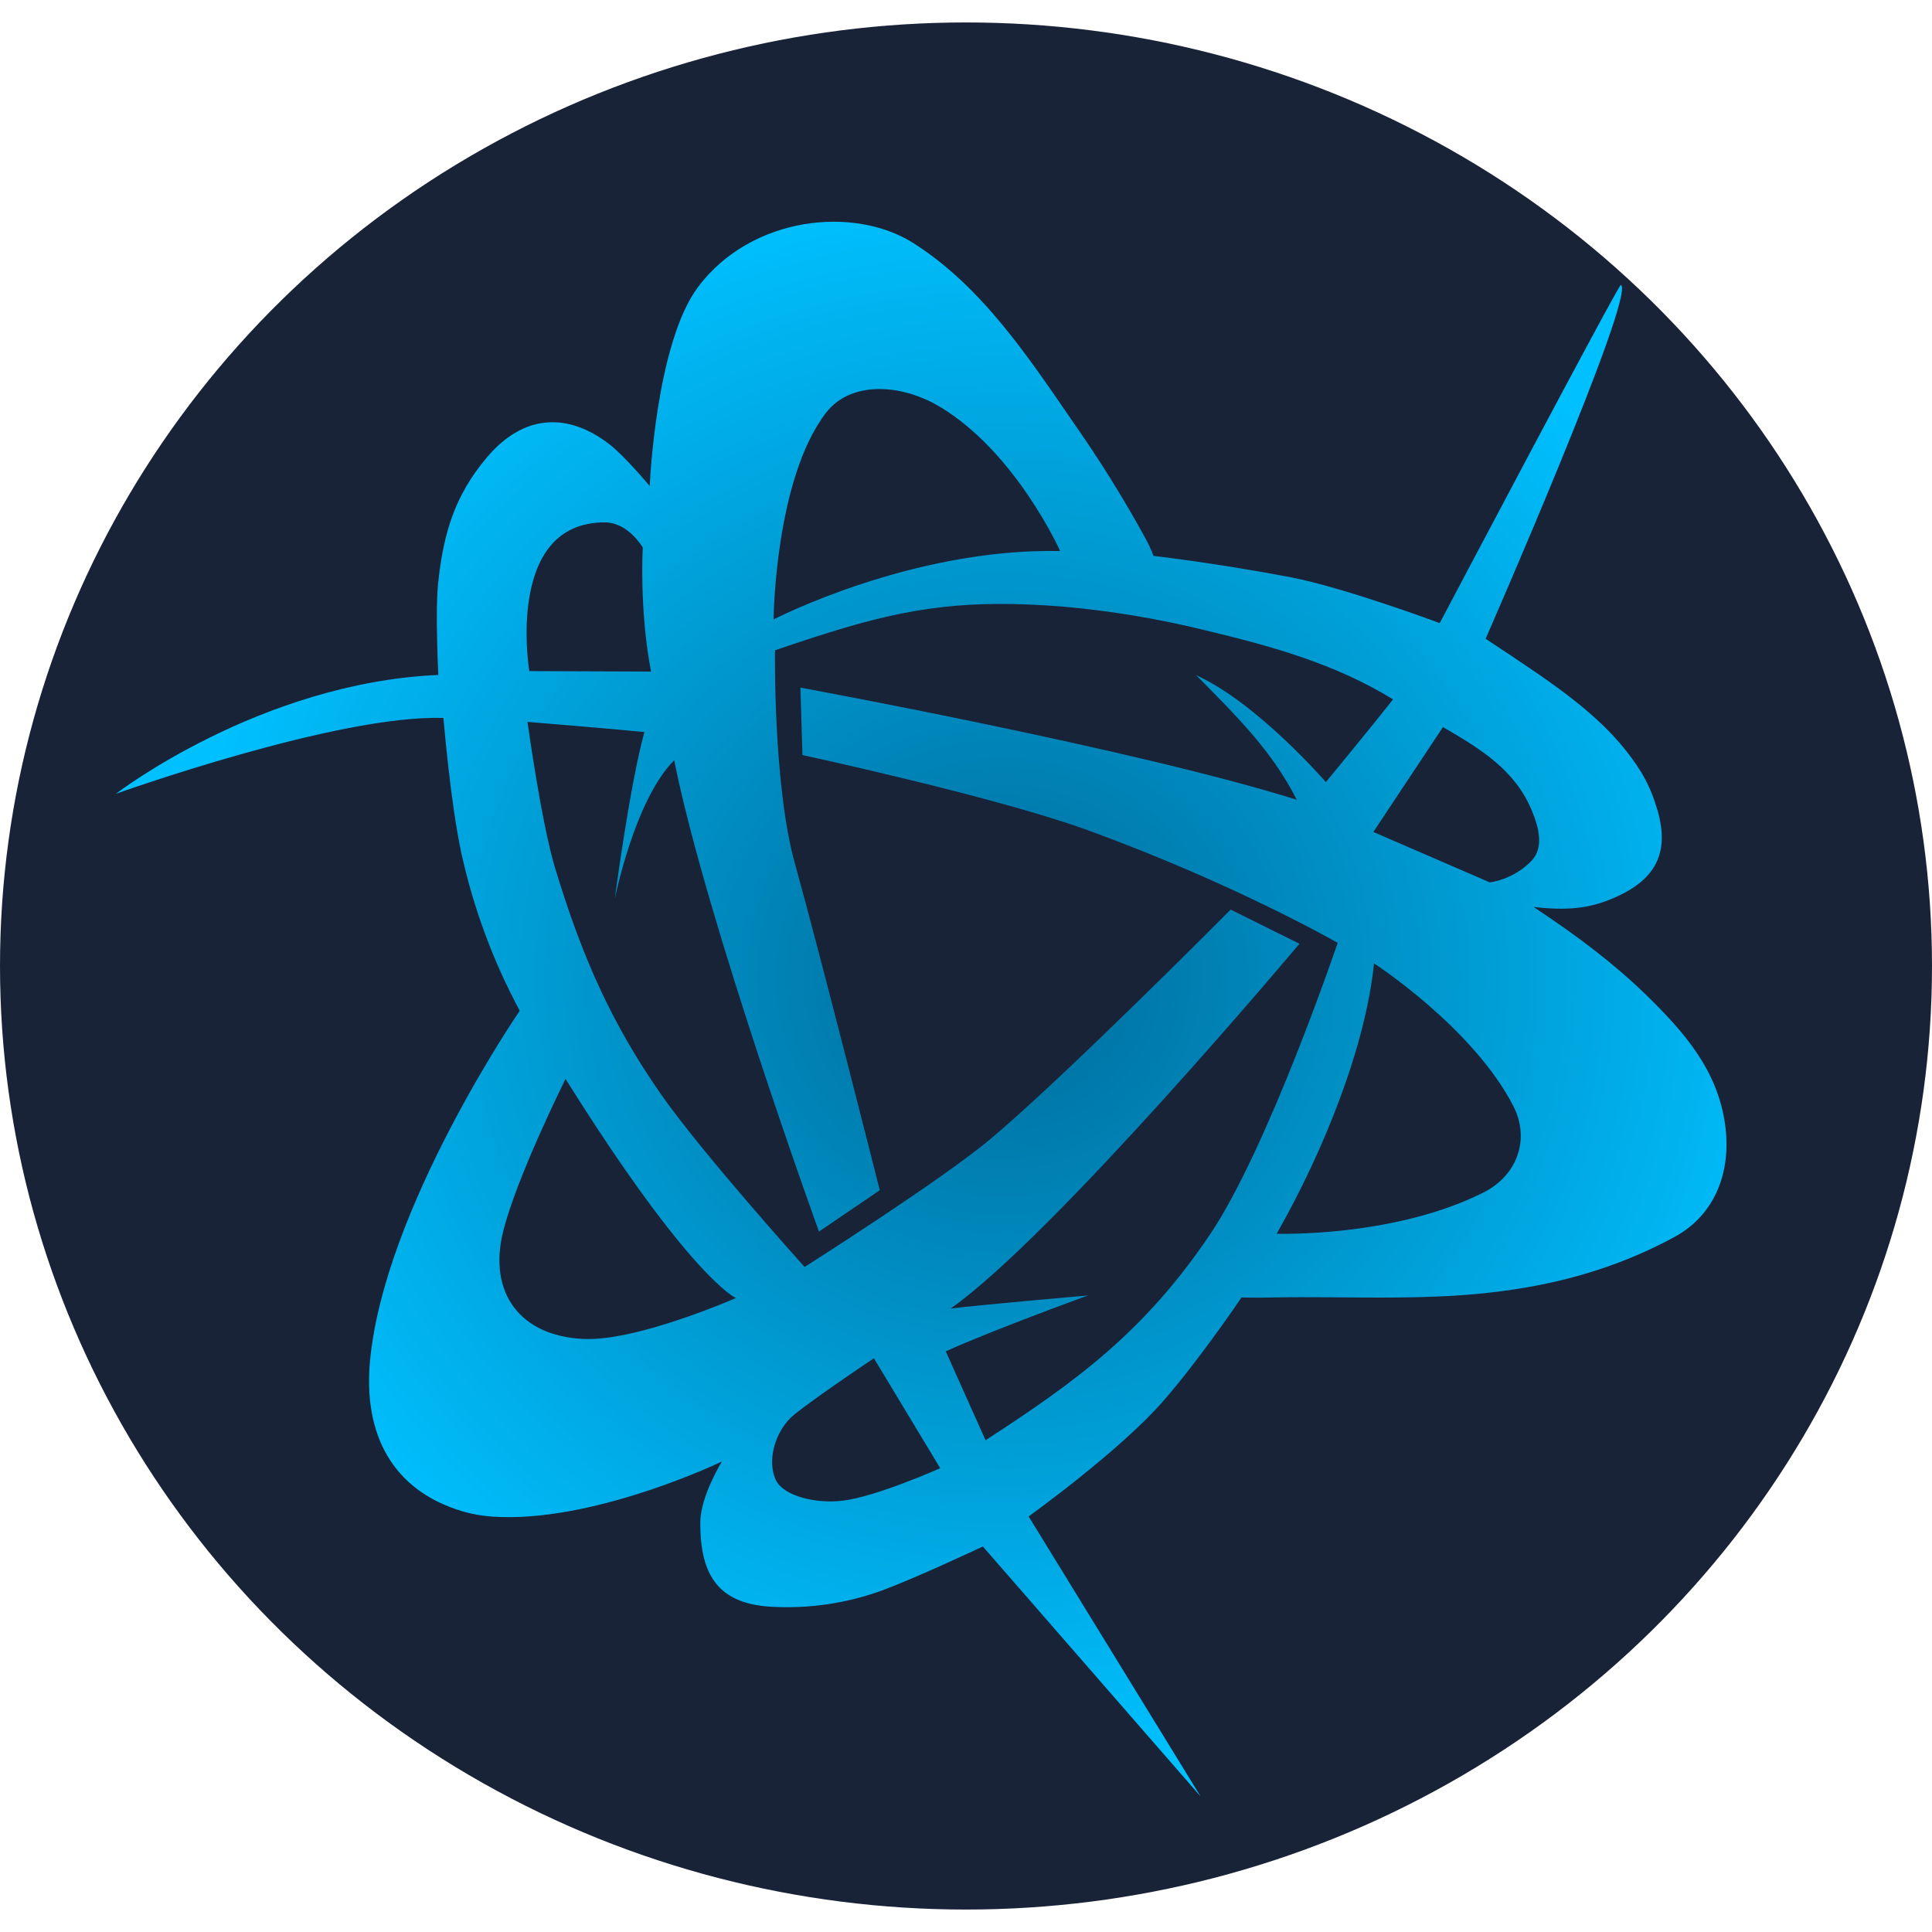 <?xml version="1.0" encoding="UTF-8" standalone="no"?>
<svg width="50px" height="50px" viewBox="0 0 50 50" version="1.1" xmlns="http://www.w3.org/2000/svg" xmlns:xlink="http://www.w3.org/1999/xlink">
    <defs>
        <radialGradient cx="54.816%" cy="48.506%" fx="54.816%" fy="48.506%" r="50.133%" id="radialGradient-1">
            <stop stop-color="#016998" offset="0%"></stop>
            <stop stop-color="#006B9A" offset="0%"></stop>
            <stop stop-color="#00C0FF" offset="100%"></stop>
        </radialGradient>
    </defs>
    <g stroke="none" stroke-width="1" fill="none" fill-rule="evenodd">
        <g>
            <g>
                <g transform="translate(0, 0.581)">
                    <ellipse id="Oval" fill="#192338" cx="25" cy="24.419" rx="25" ry="24.419"></ellipse>
                    <path d="M44.643,28.506 C44.444,27.102 43.576,26.12 42.612,25.177 C41.796,24.384 40.892,23.688 39.688,22.89 C40.564,22.994 41.114,22.92 41.656,22.703 C42.995,22.172 43.223,21.345 42.839,20.207 C42.748,19.924 42.624,19.653 42.47,19.398 C41.815,18.337 40.845,17.584 39.845,16.886 C39.382,16.57 38.916,16.258 38.448,15.95 C38.448,15.95 42.35,7.038 41.948,6.792 C41.898,6.76 37.26,15.545 37.26,15.545 C37.26,15.545 34.765,14.612 33.35,14.348 C31.424,13.984 29.85,13.805 29.85,13.805 C29.85,13.805 29.821,13.68 29.638,13.34 C29.08,12.322 28.465,11.334 27.798,10.381 C26.629,8.684 25.42,6.84 23.638,5.71 C22.086,4.729 19.444,5.024 18.074,6.835 C16.967,8.303 16.815,11.998 16.815,11.998 C16.815,11.998 16.17,11.224 15.771,10.916 C14.702,10.091 13.548,10.122 12.586,11.274 C11.796,12.22 11.479,13.162 11.338,14.523 C11.262,15.249 11.344,16.886 11.344,16.886 C6.729,17.09 2.999,19.963 2.999,19.963 C2.999,19.963 8.746,17.902 11.477,18.001 C11.477,18.001 11.658,20.226 11.951,21.548 C12.264,22.95 12.768,24.306 13.451,25.577 C13.451,25.577 9.94,30.686 9.575,34.651 C9.405,36.515 10.137,37.984 11.961,38.529 C12.311,38.634 12.639,38.671 12.989,38.68 C15.554,38.75 18.683,37.243 18.683,37.243 C18.683,37.243 18.13,38.138 18.124,38.809 C18.115,40.233 18.624,40.965 20.081,41.007 C20.996,41.044 21.91,40.906 22.771,40.6 C23.66,40.28 25.436,39.442 25.436,39.442 L31.071,45.91 L26.621,38.664 C26.621,38.664 28.99,36.966 30.124,35.656 C31.092,34.54 32.129,32.998 32.129,32.998 C32.129,32.998 32.621,33.006 32.89,32.998 C34.99,32.955 37.086,33.114 39.19,32.788 C40.679,32.564 42.048,32.13 43.333,31.433 C44.398,30.856 44.818,29.723 44.643,28.508 L44.643,28.506 Z M21.369,10.113 C22.006,9.273 23.312,9.34 24.33,9.95 C26.296,11.131 27.437,13.68 27.437,13.68 C23.604,13.597 20.02,15.45 20.02,15.45 C20.02,15.45 20.052,11.842 21.368,10.113 L21.369,10.113 Z M15.65,12.938 C16.262,12.938 16.635,13.59 16.635,13.59 C16.635,13.59 16.542,15.206 16.849,16.799 L13.698,16.787 C13.698,16.787 13.058,12.938 15.65,12.938 L15.65,12.938 Z M15.1,34.071 C13.454,33.995 12.636,32.873 13.017,31.306 C13.36,29.903 14.636,27.341 14.636,27.341 C17.871,32.509 19.044,33.012 19.044,33.012 C19.044,33.012 16.48,34.14 15.1,34.07 L15.1,34.071 Z M21.802,38.257 C21.114,38.341 20.29,38.137 20.085,37.734 C19.843,37.257 20.037,36.44 20.573,36.013 C21.21,35.509 22.617,34.571 22.617,34.571 L24.333,37.416 C24.333,37.416 22.676,38.155 21.804,38.258 L21.802,38.257 Z M31.31,31.373 C29.619,33.885 27.845,35.176 25.506,36.692 C25.101,35.785 24.854,35.236 24.476,34.392 C25.67,33.849 28.158,32.945 28.158,32.945 C28.158,32.945 25.289,33.195 24.602,33.285 C27.308,31.378 33.63,23.843 33.63,23.843 L31.849,22.959 C31.849,22.959 27.602,27.241 25.646,28.885 C24.355,29.97 20.823,32.208 20.823,32.208 C20.823,32.208 18.135,29.223 17.085,27.708 C15.877,25.964 15.096,24.299 14.367,21.888 C14.007,20.7 13.652,18.102 13.652,18.102 C13.652,18.102 15.845,18.28 16.676,18.364 C16.288,19.794 15.91,22.685 15.91,22.685 C15.91,22.685 16.419,20.127 17.448,19.094 C18.277,23.242 21.195,31.292 21.195,31.292 L22.769,30.222 C22.769,30.222 21.219,24.087 20.571,21.763 C20.007,19.74 20.057,16.249 20.057,16.249 C20.057,16.249 20.831,15.981 21.45,15.791 C23.588,15.12 25.093,14.93 27.492,15.116 C28.743,15.226 29.983,15.432 31.201,15.733 C32.875,16.134 34.539,16.587 36.052,17.519 C35.469,18.259 34.314,19.66 34.314,19.66 C34.314,19.66 32.54,17.61 30.957,16.893 C32.035,17.984 32.917,18.853 33.561,20.117 C29.355,18.798 20.715,17.215 20.715,17.215 L20.767,18.959 C20.767,18.959 25.731,20.033 28.076,20.878 C31.927,22.271 34.619,23.82 34.619,23.82 C34.619,23.82 32.818,29.14 31.31,31.374 L31.31,31.373 Z M38.374,30.29 C36.056,31.449 33.04,31.348 33.04,31.348 C34.267,29.192 35.338,26.505 35.56,24.351 C35.56,24.351 38.124,26.014 39.167,28.047 C39.588,28.869 39.304,29.826 38.374,30.291 L38.374,30.29 Z M38.556,22.255 L35.542,20.95 L37.344,18.235 C38.317,18.801 39.211,19.345 39.646,20.402 C39.835,20.856 39.952,21.359 39.639,21.693 C39.158,22.195 38.556,22.255 38.556,22.255 L38.556,22.255 Z" id="Shape" fill="url(#radialGradient-1)"></path>
                </g>
            </g>
        </g>
    </g>
</svg>
